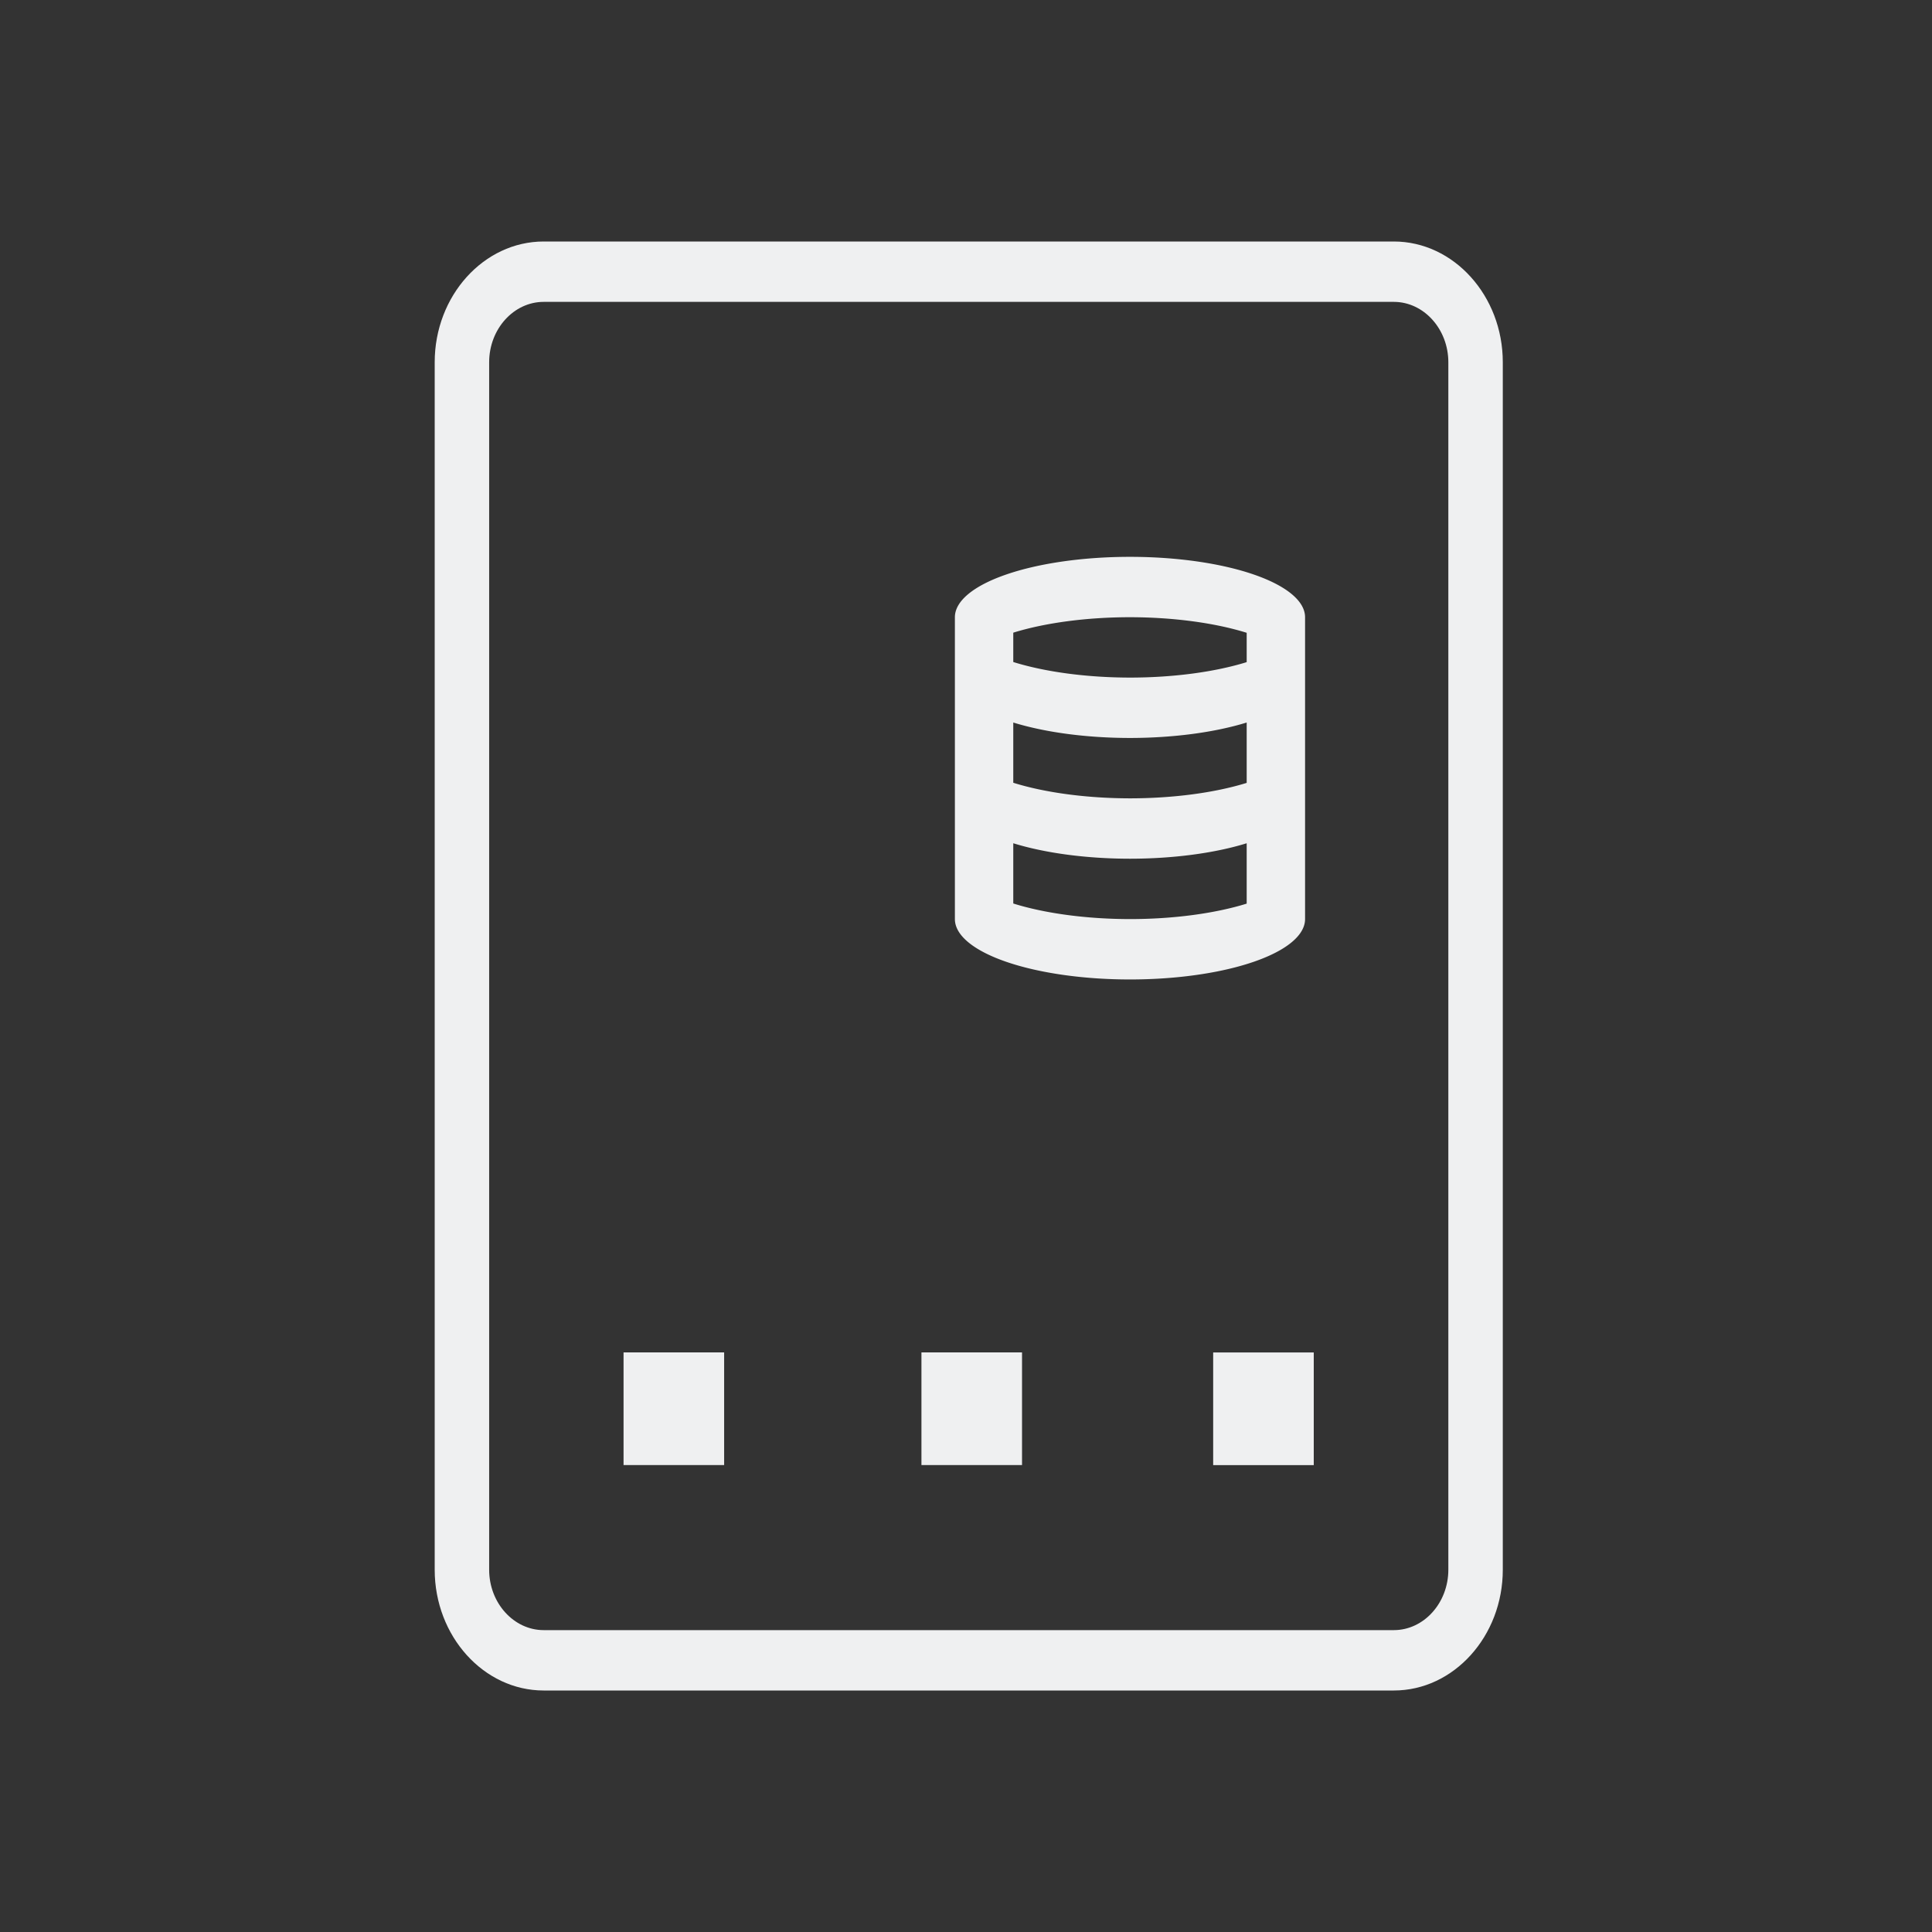 <?xml version="1.0" encoding="UTF-8" standalone="no"?>
<svg
   xmlns:dc="http://purl.org/dc/elements/1.1/"
   xmlns:cc="http://creativecommons.org/ns#"
   xmlns:rdf="http://www.w3.org/1999/02/22-rdf-syntax-ns#"
   xmlns:svg="http://www.w3.org/2000/svg"
   xmlns="http://www.w3.org/2000/svg"
   xmlns:sodipodi="http://sodipodi.sourceforge.net/DTD/sodipodi-0.dtd"
   xmlns:inkscape="http://www.inkscape.org/namespaces/inkscape"
   width="32"
   height="32"
   version="1.1"
   id="svg58"
   sodipodi:docname="disk.svg"
   inkscape:version="1.0.2 (e86c870879, 2021-01-15)">
  <rect width="100%" height="100%" fill="#333333" stroke="none"/>
  <defs
     id="defs62" />
  <sodipodi:namedview
     pagecolor="#ffffff"
     bordercolor="#000000"
     borderopacity="1"
     objecttolerance="10"
     gridtolerance="10"
     guidetolerance="10"
     inkscape:pageopacity="0"
     inkscape:pageshadow="2"
     inkscape:window-width="1920"
     inkscape:window-height="1007"
     id="namedview60"
     showgrid="false"
     inkscape:zoom="5.6568542"
     inkscape:cx="65.390313"
     inkscape:cy="6.6172732"
     inkscape:window-x="0"
     inkscape:window-y="0"
     inkscape:window-maximized="1"
     inkscape:current-layer="svg58"
     showguides="false"
     inkscape:document-rotation="0"
     inkscape:lockguides="false"
     inkscape:showpageshadow="false">
    <inkscape:grid
       type="xygrid"
       id="grid927"
       originx="0"
       originy="0" />
  </sodipodi:namedview>
  <g
     id="disk-quota">
    <rect
       style="opacity:0.001"
       width="32"
       height="32"
       x="0"
       y="0"
       id="rect35" />
    <rect
       ry="0"
       y="22.401"
       x="20.094"
       height="1.866"
       width="1.666"
       id="rect960-5"
       style="fill:#eff0f1;fill-opacity:1;stroke:none;stroke-width:3.527;stroke-linecap:round;stroke-linejoin:round;stroke-miterlimit:4;stroke-dasharray:none;stroke-opacity:1" />
    <rect
       style="fill:#eff0f1;fill-opacity:1;stroke:none;stroke-width:3.527;stroke-linecap:round;stroke-linejoin:round;stroke-miterlimit:4;stroke-dasharray:none;stroke-opacity:1"
       id="rect962-3"
       width="1.666"
       height="1.866"
       x="10.328"
       y="22.4"
       ry="0" />
    <rect
       ry="0"
       y="22.4"
       x="15.262"
       height="1.866"
       width="1.666"
       id="rect964-5"
       style="fill:#eff0f1;fill-opacity:1;stroke:none;stroke-width:3.527;stroke-linecap:round;stroke-linejoin:round;stroke-miterlimit:4;stroke-dasharray:none;stroke-opacity:1" />
    <path
       inkscape:connector-curvature="0"
       style="color:#232629;fill:#eff0f1;fill-opacity:1;stroke-width:0.983"
       d="m 18.716,9.223 a 2.9,1 0 0 0 -2.9,1 v 5 a 2.9,1 0 0 0 2.9,1 2.9,1 0 0 0 2.9,-1 V 10.223 A 2.9,1 0 0 0 18.716,9.223 Z m 0,1 a 2.9,1 0 0 1 1.933,0.258 v 0.486 a 2.9,1 0 0 1 -1.933,0.256 2.9,1 0 0 1 -1.933,-0.258 v -0.486 a 2.9,1 0 0 1 1.933,-0.256 z m -1.933,1.744 a 2.9,1 0 0 0 1.933,0.256 2.9,1 0 0 0 1.933,-0.256 v 1 a 2.9,1 0 0 1 -1.933,0.256 2.9,1 0 0 1 -1.933,-0.258 z m 0,2 a 2.9,1 0 0 0 1.933,0.256 2.9,1 0 0 0 1.933,-0.256 v 1 a 2.9,1 0 0 1 -1.933,0.256 2.9,1 0 0 1 -1.933,-0.258 z"
       id="path1005" />
    <path
       d="M 23.086,4 H 9.005 C 8.012,4 7.2,4.9 7.2,6 V 26 C 7.2,27.1 8.012,28 9.005,28 H 23.086 c 0.993,0 1.805,-0.9 1.805,-2 V 6 C 24.891,4.9 24.079,4 23.086,4 Z m 0.903,22 c 0,0.55 -0.406,1 -0.903,1 H 9.005 c -0.496,0 -0.903,-0.45 -0.903,-1 V 6 c 0,-0.55 0.406,-1 0.903,-1 H 23.086 c 0.496,0 0.903,0.45 0.903,1 z"
       id="path2"
       style="fill:#eff0f1;fill-opacity:1;stroke-width:0.475" />
  </g>
  <g
     id="disk-quota-low">
    <rect
       style="opacity:0.001"
       width="32"
       height="32"
       x="32"
       y="0"
       id="rect40" />
    <path
       class="ColorScheme-NeutralText"
       d="m 50.716,9.223 c -1.602,0 -2.9,0.448 -2.9,1 v 5 c 0,0.552 1.298,1 2.9,1 1.602,0 2.9,-0.448 2.9,-1 v -5 c 0,-0.552 -1.298,-1 -2.9,-1 z m 0,1 c 0.715,8.7e-4 1.403,0.093 1.933,0.258 v 0.486 c -0.531,0.164 -1.22,0.256 -1.933,0.256 -0.715,-8.66e-4 -1.403,-0.093 -1.933,-0.258 v -0.486 c 0.531,-0.164 1.22,-0.256 1.933,-0.256 z m -1.933,1.744 c 0.531,0.164 1.22,0.256 1.933,0.256 0.714,-3.34e-4 1.402,-0.091 1.933,-0.256 v 1 c -0.531,0.164 -1.22,0.256 -1.933,0.256 -0.715,-8.81e-4 -1.403,-0.093 -1.933,-0.258 z"
       id="path1075"
       inkscape:connector-curvature="0"
       style="fill:#ebcb8b;fill-opacity:1;stroke-width:0.983" />
    <rect
       ry="0"
       y="22.401"
       x="52.094"
       height="1.866"
       width="1.666"
       id="rect960-5-9"
       style="fill:#eff0f1;fill-opacity:1;stroke:none;stroke-width:3.527;stroke-linecap:round;stroke-linejoin:round;stroke-miterlimit:4;stroke-dasharray:none;stroke-opacity:1" />
    <rect
       style="fill:#ebcb8b;fill-opacity:1;stroke:none;stroke-width:3.527;stroke-linecap:round;stroke-linejoin:round;stroke-miterlimit:4;stroke-dasharray:none;stroke-opacity:1"
       id="rect962-3-3"
       width="1.666"
       height="1.866"
       x="42.328"
       y="22.4"
       ry="0" />
    <rect
       ry="0"
       y="22.4"
       x="47.262"
       height="1.866"
       width="1.666"
       id="rect964-5-19"
       style="fill:#eff0f1;fill-opacity:1;stroke:none;stroke-width:3.527;stroke-linecap:round;stroke-linejoin:round;stroke-miterlimit:4;stroke-dasharray:none;stroke-opacity:1" />
    <path
       d="M 55.086,4 H 41.005 C 40.012,4 39.2,4.9 39.2,6 V 26 C 39.2,27.1 40.012,28 41.005,28 H 55.086 c 0.993,0 1.805,-0.9 1.805,-2 V 6 C 56.891,4.9 56.079,4 55.086,4 Z m 0.903,22 c 0,0.55 -0.406,1 -0.903,1 H 41.005 c -0.496,0 -0.903,-0.45 -0.903,-1 V 6 c 0,-0.55 0.406,-1 0.903,-1 H 55.086 c 0.496,0 0.903,0.45 0.903,1 z"
       id="path2-7"
       style="fill:#eff0f1;fill-opacity:1;stroke-width:0.475" />
  </g>
  <g
     id="disk-quota-high">
    <rect
       style="opacity:0.001"
       width="32"
       height="32"
       x="64"
       y="0"
       id="rect49" />
    <path
       class="ColorScheme-NegativeText"
       d="M 82.767,9.256 C 81.165,9.256 79.867,9.704 79.867,10.256 v 5 c 0,0.552 1.298,1 2.9,1 1.602,0 2.9,-0.448 2.9,-1 V 10.256 C 85.667,9.704 84.369,9.256 82.767,9.256 Z m 0,1 c 0.715,8.74e-4 1.403,0.093 1.933,0.258 v 0.486 c -0.531,0.164 -1.22,0.256 -1.933,0.256 -0.715,-8.83e-4 -1.403,-0.093 -1.933,-0.258 v -0.486 c 0.531,-0.164 1.22,-0.256 1.933,-0.256 z"
       id="path1097"
       inkscape:connector-curvature="0"
       style="color:#da4453;fill:#bf616a;fill-opacity:1;stroke-width:0.983" />
    <rect
       ry="0"
       y="22.4"
       x="84.094"
       height="1.866"
       width="1.666"
       id="rect960-5-8"
       style="fill:#eff0f1;fill-opacity:1;stroke:none;stroke-width:3.527;stroke-linecap:round;stroke-linejoin:round;stroke-miterlimit:4;stroke-dasharray:none;stroke-opacity:1" />
    <rect
       style="fill:#bf616a;fill-opacity:1;stroke:none;stroke-width:3.527;stroke-linecap:round;stroke-linejoin:round;stroke-miterlimit:4;stroke-dasharray:none;stroke-opacity:1"
       id="rect962-3-4"
       width="1.666"
       height="1.866"
       x="74.328"
       y="22.4"
       ry="0" />
    <rect
       ry="0"
       y="22.4"
       x="79.262"
       height="1.866"
       width="1.666"
       id="rect964-5-5"
       style="fill:#bf616a;fill-opacity:1;stroke:none;stroke-width:3.527;stroke-linecap:round;stroke-linejoin:round;stroke-miterlimit:4;stroke-dasharray:none;stroke-opacity:1" />
    <path
       d="M 87.086,4 H 73.005 C 72.012,4 71.2,4.9 71.2,6 V 26 C 71.2,27.1 72.012,28 73.005,28 H 87.086 c 0.993,0 1.805,-0.9 1.805,-2 V 6 C 88.891,4.9 88.079,4 87.086,4 Z m 0.903,22 c 0,0.55 -0.406,1 -0.903,1 H 73.005 c -0.496,0 -0.903,-0.45 -0.903,-1 V 6 c 0,-0.55 0.406,-1 0.903,-1 H 87.086 c 0.496,0 0.903,0.45 0.903,1 z"
       id="path2-3"
       style="fill:#eff0f1;fill-opacity:1;stroke-width:0.475" />
  </g>
  <g
     id="disk-quota-critical">
    <rect
       style="opacity:0.001"
       width="32"
       height="32"
       x="96"
       y="0"
       id="rect2" />
    <path
       class="ColorScheme-NegativeText"
       d="m 114.733,9.258 c -1.602,0 -2.9,0.448 -2.9,1 v 5 c 0,0.552 1.298,1 2.9,1 1.602,0 2.9,-0.448 2.9,-1 v -5 c 0,-0.552 -1.298,-1 -2.9,-1 z m 0,1 c 0.715,8.74e-4 1.403,0.093 1.933,0.258 v 0.486 c -0.531,0.164 -1.22,0.256 -1.933,0.256 -0.715,-8.83e-4 -1.403,-0.093 -1.933,-0.258 v -0.486 c 0.531,-0.164 1.22,-0.256 1.933,-0.256 z"
       id="path1097-6"
       inkscape:connector-curvature="0"
       style="color:#da4453;fill:#b20048;fill-opacity:1;stroke-width:0.983" />
    <path
       sodipodi:nodetypes="ccccc"
       class="ColorScheme-NegativeText"
       d="m 109.3,9.3 h 1.05 v 6.3 h -1.05 z"
       id="path1123"
       inkscape:connector-curvature="0"
       style="color:#da4453;fill:#b20048;fill-opacity:1;stroke-width:0.909" />
    <path
       class="ColorScheme-NegativeText"
       d="m 109.3,16.6 h 1.167 V 18 H 109.3 Z"
       id="path1121"
       inkscape:connector-curvature="0"
       style="color:#da4453;fill:#b20048;fill-opacity:1;stroke-width:0.639" />
    <rect
       ry="0"
       y="22.4"
       x="116.094"
       height="1.866"
       width="1.666"
       id="rect960-5-8-6"
       style="fill:#b20048;fill-opacity:1;stroke:none;stroke-width:3.527;stroke-linecap:round;stroke-linejoin:round;stroke-miterlimit:4;stroke-dasharray:none;stroke-opacity:1" />
    <rect
       style="fill:#b20048;fill-opacity:1;stroke:none;stroke-width:3.527;stroke-linecap:round;stroke-linejoin:round;stroke-miterlimit:4;stroke-dasharray:none;stroke-opacity:1"
       id="rect962-3-4-1"
       width="1.666"
       height="1.866"
       x="106.328"
       y="22.4"
       ry="0" />
    <rect
       ry="0"
       y="22.4"
       x="111.262"
       height="1.866"
       width="1.666"
       id="rect964-5-5-0"
       style="fill:#b20048;fill-opacity:1;stroke:none;stroke-width:3.527;stroke-linecap:round;stroke-linejoin:round;stroke-miterlimit:4;stroke-dasharray:none;stroke-opacity:1" />
    <path
       d="m 119.086,4 h -14.081 C 104.012,4 103.2,4.9 103.2,6 V 26 C 103.2,27.1 104.012,28 105.005,28 h 14.081 c 0.993,0 1.805,-0.9 1.805,-2 V 6 C 120.891,4.9 120.079,4 119.086,4 Z m 0.903,22 c 0,0.55 -0.406,1 -0.903,1 h -14.081 c -0.496,0 -0.903,-0.45 -0.903,-1 V 6 c 0,-0.55 0.406,-1 0.903,-1 h 14.081 c 0.496,0 0.903,0.45 0.903,1 z"
       id="path2-3-6"
       style="fill:#eff0f1;fill-opacity:1;stroke-width:0.475" />
  </g>
  <g
     id="22-22-disk-quota">
    <rect
       style="opacity:0.001"
       width="22"
       height="22"
       x="0"
       y="-22"
       id="rect12" />
    <rect
       ry="0"
       y="-6.345"
       x="13.795"
       height="1.357"
       width="1.212"
       id="rect960-5-3"
       style="fill:#eff0f1;fill-opacity:1;stroke:none;stroke-width:2.565;stroke-linecap:round;stroke-linejoin:round;stroke-miterlimit:4;stroke-dasharray:none;stroke-opacity:1" />
    <rect
       style="fill:#eff0f1;fill-opacity:1;stroke:none;stroke-width:2.565;stroke-linecap:round;stroke-linejoin:round;stroke-miterlimit:4;stroke-dasharray:none;stroke-opacity:1"
       id="rect962-3-2"
       width="1.212"
       height="1.357"
       x="6.693"
       y="-6.345"
       ry="0" />
    <rect
       ry="0"
       y="-6.345"
       x="10.282"
       height="1.357"
       width="1.212"
       id="rect964-5-0"
       style="fill:#eff0f1;fill-opacity:1;stroke:none;stroke-width:2.565;stroke-linecap:round;stroke-linejoin:round;stroke-miterlimit:4;stroke-dasharray:none;stroke-opacity:1" />
    <path
       inkscape:connector-curvature="0"
       style="color:#232629;fill:#eff0f1;fill-opacity:1;stroke-width:0.715"
       d="m 12.794,-15.929 a 2.109,0.727 0 0 0 -2.109,0.727 v 3.636 a 2.109,0.727 0 0 0 2.109,0.727 2.109,0.727 0 0 0 2.109,-0.727 v -3.636 a 2.109,0.727 0 0 0 -2.109,-0.727 z m 0,0.727 a 2.109,0.727 0 0 1 1.406,0.187 v 0.354 a 2.109,0.727 0 0 1 -1.406,0.186 2.109,0.727 0 0 1 -1.406,-0.188 v -0.354 a 2.109,0.727 0 0 1 1.406,-0.186 z m -1.406,1.268 a 2.109,0.727 0 0 0 1.406,0.186 2.109,0.727 0 0 0 1.406,-0.186 v 0.727 a 2.109,0.727 0 0 1 -1.406,0.186 2.109,0.727 0 0 1 -1.406,-0.188 z m 0,1.455 a 2.109,0.727 0 0 0 1.406,0.186 2.109,0.727 0 0 0 1.406,-0.186 v 0.727 a 2.109,0.727 0 0 1 -1.406,0.186 2.109,0.727 0 0 1 -1.406,-0.187 z"
       id="path1005-6" />
    <path
       d="M 15.591,-19 H 6.203 C 5.542,-19 5,-18.4 5,-17.667 V -4.333 C 5,-3.6 5.542,-3 6.203,-3 h 9.387 c 0.662,0 1.204,-0.6 1.204,-1.333 V -17.667 C 16.794,-18.4 16.253,-19 15.591,-19 Z m 0.602,14.667 c 0,0.367 -0.271,0.667 -0.602,0.667 H 6.203 c -0.331,0 -0.602,-0.3 -0.602,-0.667 v -13.333 c 0,-0.367 0.271,-0.667 0.602,-0.667 h 9.387 c 0.331,0 0.602,0.3 0.602,0.667 z"
       id="path2-1"
       style="fill:#eff0f1;fill-opacity:1;stroke-width:0.317" />
  </g>
  <g
     id="22-22-disk-quota-low">
    <rect
       style="opacity:0.001"
       width="22"
       height="22"
       x="32"
       y="-22"
       id="rect17" />
    <path
       class="ColorScheme-NeutralText"
       d="m 44.794,-15.929 c -1.165,0 -2.109,0.326 -2.109,0.727 v 3.636 c 0,0.402 0.944,0.727 2.109,0.727 1.165,0 2.109,-0.326 2.109,-0.727 v -3.636 c 0,-0.402 -0.944,-0.727 -2.109,-0.727 z m 0,0.727 c 0.52,6.32e-4 1.02,0.067 1.406,0.187 v 0.354 c -0.386,0.12 -0.887,0.186 -1.406,0.186 -0.52,-6.3e-4 -1.02,-0.068 -1.406,-0.187 v -0.354 c 0.386,-0.12 0.887,-0.186 1.406,-0.186 z m -1.406,1.268 c 0.386,0.12 0.887,0.186 1.406,0.186 0.519,-2.42e-4 1.02,-0.067 1.406,-0.186 v 0.727 c -0.386,0.12 -0.887,0.186 -1.406,0.186 -0.52,-6.4e-4 -1.02,-0.067 -1.406,-0.187 z"
       id="path1075-5"
       inkscape:connector-curvature="0"
       style="fill:#ebcb8b;fill-opacity:1;stroke-width:0.715" />
    <rect
       ry="0"
       y="-6.345"
       x="45.795"
       height="1.357"
       width="1.212"
       id="rect960-5-9-5"
       style="fill:#eff0f1;fill-opacity:1;stroke:none;stroke-width:2.565;stroke-linecap:round;stroke-linejoin:round;stroke-miterlimit:4;stroke-dasharray:none;stroke-opacity:1" />
    <rect
       style="fill:#ebcb8b;fill-opacity:1;stroke:none;stroke-width:2.565;stroke-linecap:round;stroke-linejoin:round;stroke-miterlimit:4;stroke-dasharray:none;stroke-opacity:1"
       id="rect962-3-3-4"
       width="1.212"
       height="1.357"
       x="38.693"
       y="-6.345"
       ry="0" />
    <rect
       ry="0"
       y="-6.345"
       x="42.282"
       height="1.357"
       width="1.212"
       id="rect964-5-19-7"
       style="fill:#eff0f1;fill-opacity:1;stroke:none;stroke-width:2.565;stroke-linecap:round;stroke-linejoin:round;stroke-miterlimit:4;stroke-dasharray:none;stroke-opacity:1" />
    <path
       d="M 47.591,-19 H 38.204 C 37.542,-19 37,-18.4 37,-17.667 V -4.333 C 37,-3.6 37.542,-3 38.204,-3 H 47.591 c 0.662,0 1.203,-0.6 1.203,-1.333 V -17.667 C 48.794,-18.4 48.253,-19 47.591,-19 Z m 0.602,14.667 c 0,0.367 -0.271,0.667 -0.602,0.667 h -9.387 c -0.331,0 -0.602,-0.3 -0.602,-0.667 v -13.333 c 0,-0.367 0.271,-0.667 0.602,-0.667 H 47.591 c 0.331,0 0.602,0.3 0.602,0.667 z"
       id="path2-7-6"
       style="fill:#eff0f1;fill-opacity:1;stroke-width:0.317" />
  </g>
  <g
     id="22-22-disk-quota-high">
    <rect
       style="opacity:0.001"
       width="22"
       height="22"
       x="64"
       y="-22"
       id="rect26" />
    <path
       class="ColorScheme-NegativeText"
       d="m 76.831,-15.905 c -1.165,0 -2.109,0.326 -2.109,0.727 v 3.636 c 0,0.402 0.944,0.727 2.109,0.727 1.165,0 2.109,-0.326 2.109,-0.727 v -3.636 c 0,-0.402 -0.944,-0.727 -2.109,-0.727 z m 0,0.727 c 0.52,6.35e-4 1.02,0.067 1.406,0.188 v 0.354 c -0.386,0.12 -0.887,0.186 -1.406,0.186 -0.52,-6.43e-4 -1.02,-0.068 -1.406,-0.188 v -0.354 c 0.386,-0.12 0.887,-0.186 1.406,-0.186 z"
       id="path1097-7"
       inkscape:connector-curvature="0"
       style="color:#da4453;fill:#bf616a;fill-opacity:1;stroke-width:0.715" />
    <rect
       ry="0"
       y="-6.345"
       x="77.795"
       height="1.357"
       width="1.212"
       id="rect960-5-8-4"
       style="fill:#eff0f1;fill-opacity:1;stroke:none;stroke-width:2.565;stroke-linecap:round;stroke-linejoin:round;stroke-miterlimit:4;stroke-dasharray:none;stroke-opacity:1" />
    <rect
       style="fill:#bf616a;fill-opacity:1;stroke:none;stroke-width:2.565;stroke-linecap:round;stroke-linejoin:round;stroke-miterlimit:4;stroke-dasharray:none;stroke-opacity:1"
       id="rect962-3-4-5"
       width="1.212"
       height="1.357"
       x="70.693"
       y="-6.345"
       ry="0" />
    <rect
       ry="0"
       y="-6.345"
       x="74.282"
       height="1.357"
       width="1.212"
       id="rect964-5-5-2"
       style="fill:#bf616a;fill-opacity:1;stroke:none;stroke-width:2.565;stroke-linecap:round;stroke-linejoin:round;stroke-miterlimit:4;stroke-dasharray:none;stroke-opacity:1" />
    <path
       d="M 79.591,-19 H 70.204 C 69.542,-19 69,-18.4 69,-17.667 V -4.333 C 69,-3.6 69.542,-3 70.204,-3 h 9.387 c 0.662,0 1.203,-0.6 1.203,-1.333 V -17.667 C 80.794,-18.4 80.253,-19 79.591,-19 Z m 0.602,14.667 c 0,0.367 -0.271,0.667 -0.602,0.667 h -9.387 c -0.331,0 -0.602,-0.3 -0.602,-0.667 v -13.333 c 0,-0.367 0.271,-0.667 0.602,-0.667 h 9.387 c 0.331,0 0.602,0.3 0.602,0.667 z"
       id="path2-3-5"
       style="fill:#eff0f1;fill-opacity:1;stroke-width:0.317" />
  </g>
  <g
     id="22-22-disk-quota-critical">
    <rect
       style="opacity:0.001"
       width="22"
       height="22"
       x="96"
       y="-22"
       id="rect7" />
    <path
       class="ColorScheme-NegativeText"
       d="m 108.806,-15.903 c -1.165,0 -2.109,0.326 -2.109,0.727 v 3.636 c 0,0.402 0.944,0.727 2.109,0.727 1.165,0 2.109,-0.326 2.109,-0.727 v -3.636 c 0,-0.402 -0.944,-0.727 -2.109,-0.727 z m 0,0.727 c 0.52,6.34e-4 1.02,0.067 1.406,0.188 v 0.354 c -0.386,0.12 -0.887,0.186 -1.406,0.186 -0.52,-6.4e-4 -1.02,-0.067 -1.406,-0.188 v -0.354 c 0.386,-0.12 0.887,-0.186 1.406,-0.186 z"
       id="path1097-6-4"
       inkscape:connector-curvature="0"
       style="color:#da4453;fill:#b20048;fill-opacity:1;stroke-width:0.715" />
    <path
       sodipodi:nodetypes="ccccc"
       class="ColorScheme-NegativeText"
       d="m 104.855,-15.873 h 0.764 v 4.582 h -0.764 z"
       id="path1123-7"
       inkscape:connector-curvature="0"
       style="color:#da4453;fill:#b20048;fill-opacity:1;stroke-width:0.661" />
    <path
       class="ColorScheme-NegativeText"
       d="m 104.855,-10.564 h 0.848 v 1.018 h -0.848 z"
       id="path1121-4"
       inkscape:connector-curvature="0"
       style="color:#da4453;fill:#b20048;fill-opacity:1;stroke-width:0.465" />
    <rect
       ry="0"
       y="-6.345"
       x="109.795"
       height="1.357"
       width="1.212"
       id="rect960-5-8-6-4"
       style="fill:#b20048;fill-opacity:1;stroke:none;stroke-width:2.565;stroke-linecap:round;stroke-linejoin:round;stroke-miterlimit:4;stroke-dasharray:none;stroke-opacity:1" />
    <rect
       style="fill:#b20048;fill-opacity:1;stroke:none;stroke-width:2.565;stroke-linecap:round;stroke-linejoin:round;stroke-miterlimit:4;stroke-dasharray:none;stroke-opacity:1"
       id="rect962-3-4-1-3"
       width="1.212"
       height="1.357"
       x="102.693"
       y="-6.345"
       ry="0" />
    <rect
       ry="0"
       y="-6.345"
       x="106.282"
       height="1.357"
       width="1.212"
       id="rect964-5-5-0-0"
       style="fill:#b20048;fill-opacity:1;stroke:none;stroke-width:2.565;stroke-linecap:round;stroke-linejoin:round;stroke-miterlimit:4;stroke-dasharray:none;stroke-opacity:1" />
    <path
       d="m 111.591,-19 h -9.387 C 101.542,-19 101,-18.4 101,-17.667 V -4.333 C 101,-3.6 101.542,-3 102.204,-3 h 9.387 c 0.662,0 1.203,-0.6 1.203,-1.333 V -17.667 C 112.794,-18.4 112.253,-19 111.591,-19 Z m 0.602,14.667 c 0,0.367 -0.271,0.667 -0.602,0.667 h -9.387 c -0.331,0 -0.602,-0.3 -0.602,-0.667 v -13.333 c 0,-0.367 0.271,-0.667 0.602,-0.667 h 9.387 c 0.331,0 0.602,0.3 0.602,0.667 z"
       id="path2-3-6-7"
       style="fill:#eff0f1;fill-opacity:1;stroke-width:0.317" />
  </g>
</svg>
